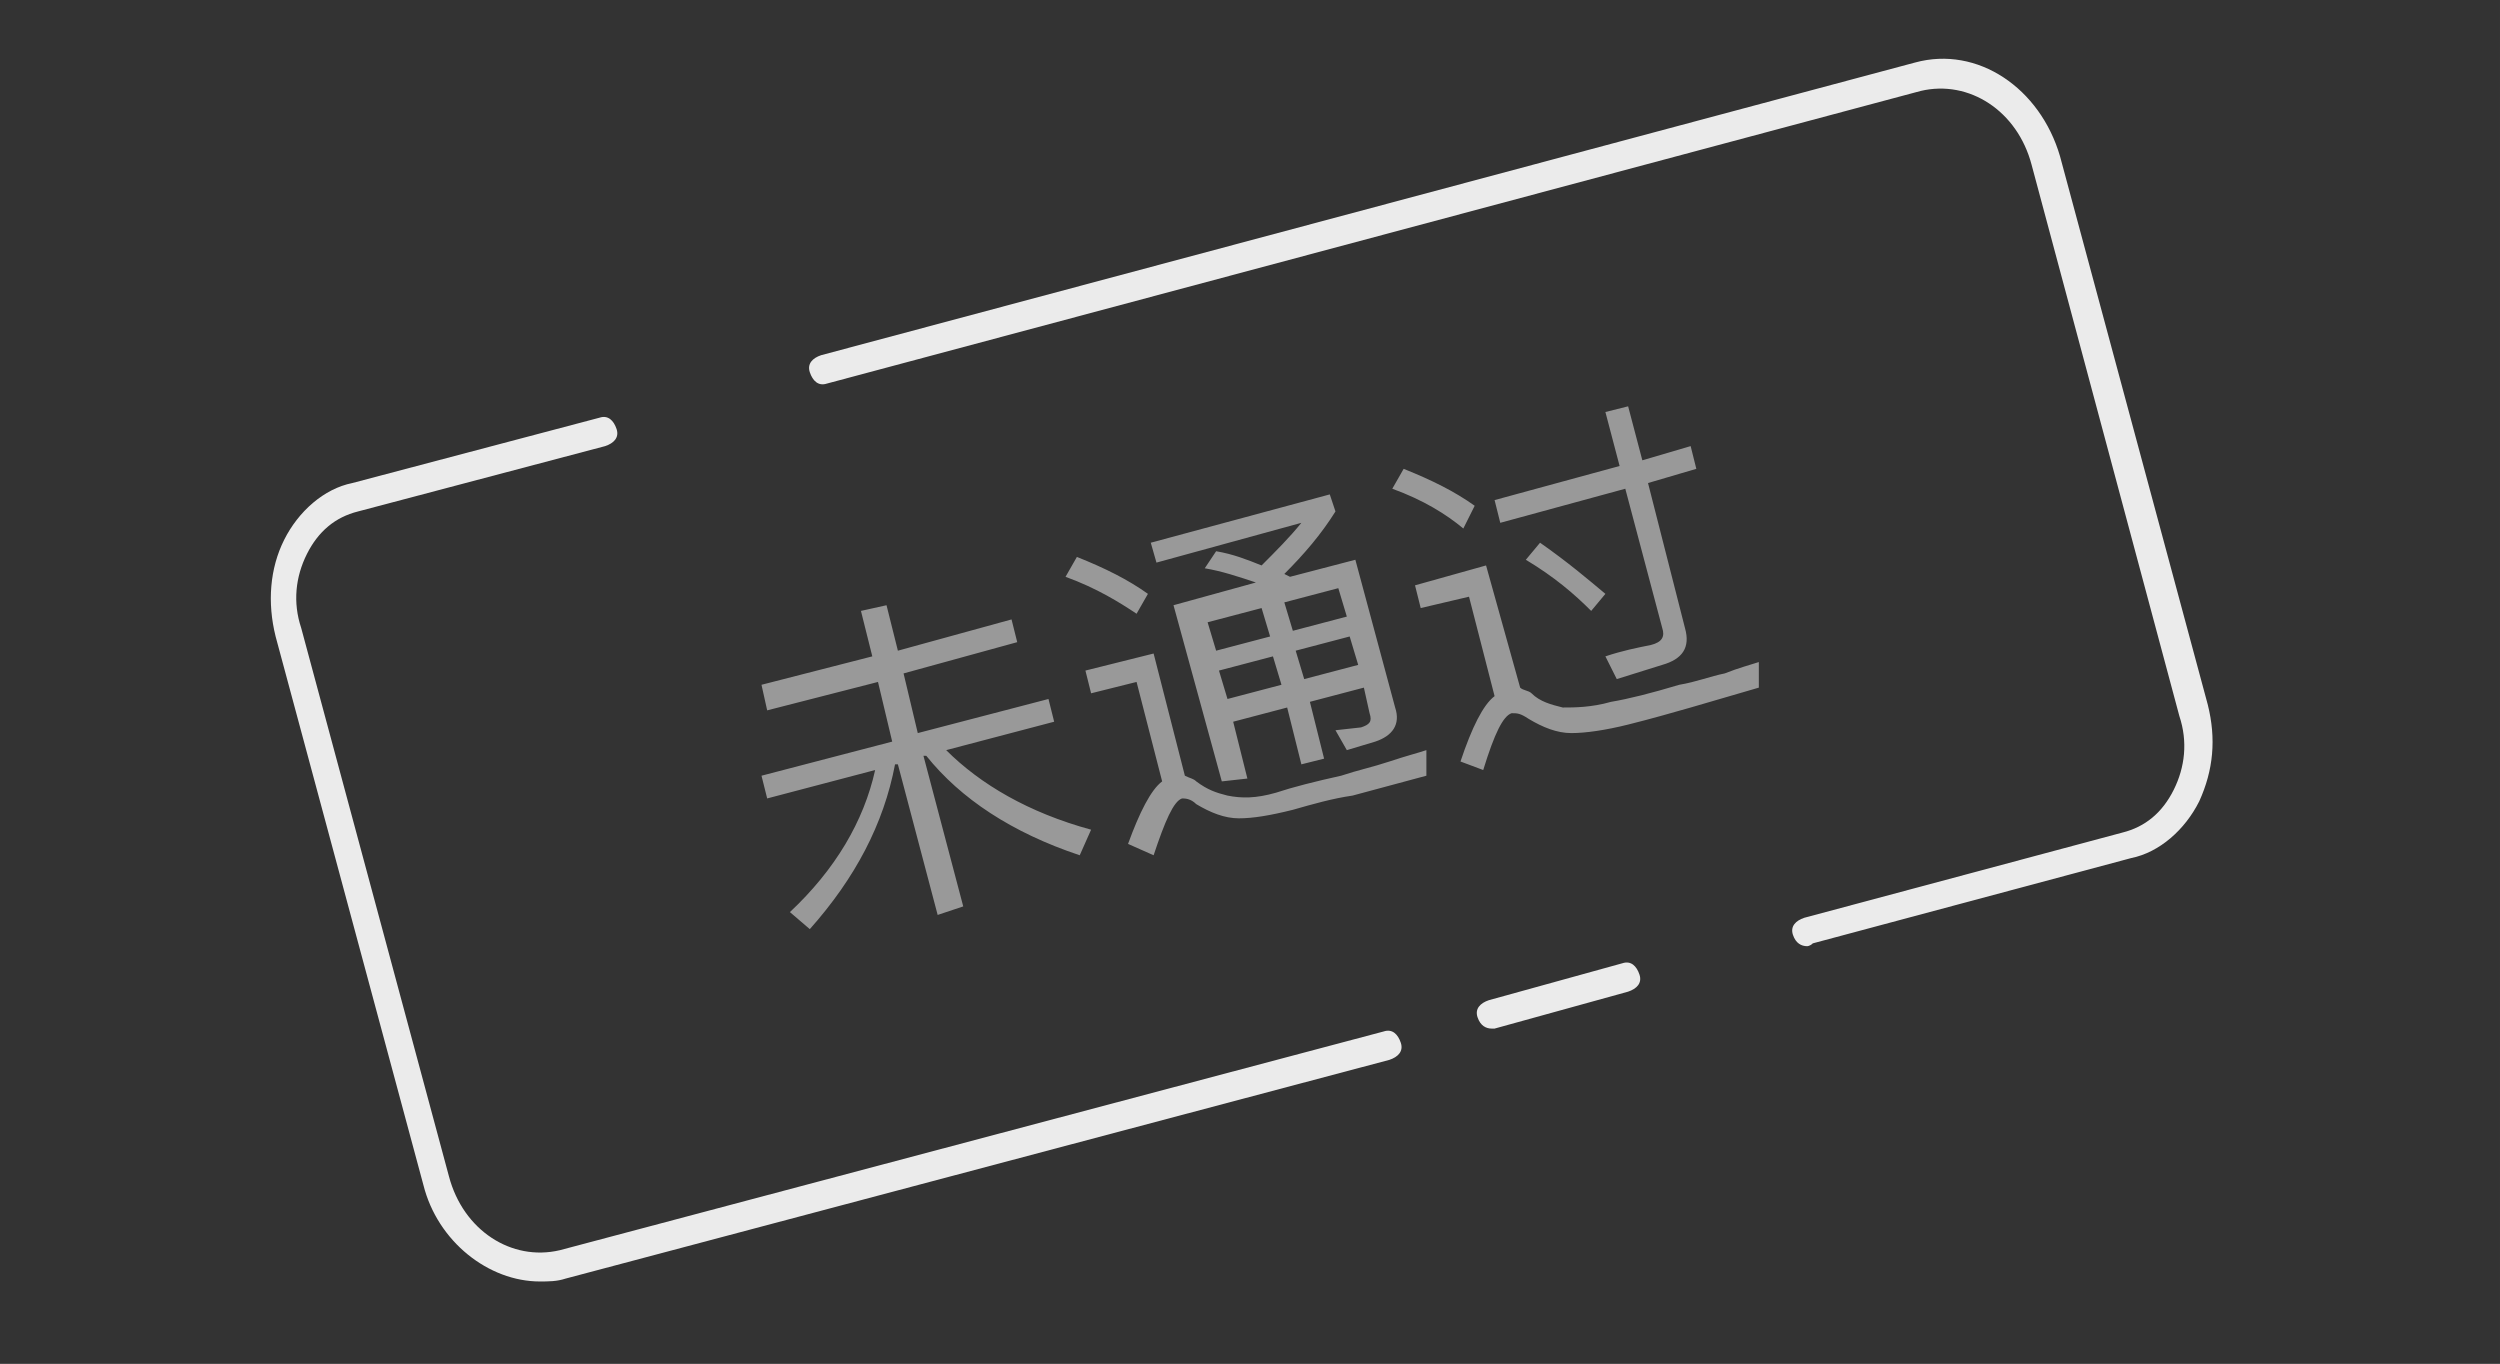 <?xml version="1.0" standalone="no"?><!DOCTYPE svg PUBLIC "-//W3C//DTD SVG 1.1//EN" "http://www.w3.org/Graphics/SVG/1.1/DTD/svg11.dtd"><svg t="1595922323491" class="icon" viewBox="0 0 1877 1024" version="1.1" xmlns="http://www.w3.org/2000/svg" p-id="9460" xmlns:xlink="http://www.w3.org/1999/xlink" width="366.602" height="200"><rect x="0" y="0" width="1877" height="1024" fill="#333333" stroke="none"/><defs><style type="text/css"></style></defs><path d="M723.2 680.533l-29.867-113.067h2.133c25.6 32 64 57.6 115.2 74.667l8.533-19.2c-46.933-12.8-83.2-34.133-108.8-59.733l81.067-21.333-4.267-17.067-98.133 25.6-10.667-44.8 85.333-23.467-4.267-17.067-85.333 23.467-8.533-34.133-19.2 4.267 8.533 34.133-83.2 21.333 4.267 19.2 83.2-21.333 10.667 44.8-98.133 25.6 4.267 17.067 81.067-21.333c-8.533 38.4-29.867 74.667-64 106.667l14.933 12.8c34.133-38.4 55.467-78.933 64-123.733h2.133l29.867 113.067 19.2-6.4zM853.333 460.8l8.533-14.933c-14.933-10.667-32-19.2-53.333-27.733l-8.533 14.933c23.467 8.533 40.533 19.2 53.333 27.733z m83.2 123.733l-10.667-42.667 40.533-10.667 10.667 42.667 17.067-4.267-10.667-42.667 40.533-10.667 4.267 19.2c2.133 6.4 0 8.533-6.4 10.667l-19.2 2.133 8.533 14.933 21.333-6.4c12.8-4.267 19.2-12.8 14.933-25.6l-29.867-110.933-49.067 12.8-4.267-2.133c14.933-14.933 27.733-29.867 38.4-46.933l-4.267-12.8-134.4 36.267 4.267 14.933 108.8-29.867c-8.533 10.667-19.2 21.333-29.867 32-10.667-4.267-21.333-8.533-34.133-10.667l-8.533 12.8c12.8 2.133 25.6 6.4 38.4 10.667l-61.867 17.067 36.267 132.267 19.2-2.133z m74.667-121.6l-40.533 10.667-6.4-21.333 40.533-10.667 6.4 21.333z m-57.6 14.933l-40.533 10.667-6.4-21.333 40.533-10.667 6.4 21.333z m-87.467 164.267c8.533-25.6 14.933-40.533 21.333-42.667 2.133 0 6.4 0 10.667 4.267 10.667 6.4 21.333 10.667 32 10.667s23.467-2.133 40.533-6.4c14.933-4.267 29.867-8.533 44.8-10.667l55.467-14.933v-19.2c-6.4 2.133-14.933 4.267-27.733 8.533-12.8 4.267-23.467 6.4-36.267 10.667-19.2 4.267-36.267 8.533-49.067 12.8-14.933 4.267-25.6 4.267-36.267 2.133-8.533-2.133-14.933-4.267-23.467-10.667-2.133-2.133-4.267-2.133-8.533-4.267L866.133 490.667l-51.2 12.8 4.267 17.067L853.333 512l19.2 74.667c-8.533 6.4-17.067 23.467-25.6 46.933l19.2 8.533z m96-128l-40.533 10.667-6.4-21.333 40.533-10.667 6.4 21.333z m57.6-14.933l-40.533 10.667-6.4-21.333 40.533-10.667 6.4 21.333z m228.267 0c14.933-4.267 21.333-12.8 17.067-27.733L1237.333 362.667l36.267-10.667-4.267-17.067-36.267 10.667-10.667-40.533-17.067 4.267 10.667 40.533-93.867 25.6 4.267 17.067 93.867-25.6 27.733 104.533c2.133 6.4 0 10.667-8.533 12.8-10.667 2.133-21.333 4.267-34.133 8.533l8.533 17.067 34.133-10.667z m-149.333-102.4l8.533-17.067c-14.933-10.667-32-19.2-53.333-27.733l-8.533 14.933c23.467 8.533 40.533 19.2 53.333 29.867z m96 61.867l10.667-12.8c-12.8-10.667-27.733-23.467-49.067-38.4l-10.667 12.8c21.333 12.8 36.267 25.6 49.067 38.4z m-81.067 119.467c8.533-27.733 14.933-40.533 21.333-42.667 4.267 0 6.4 0 12.8 4.267 10.667 6.4 21.333 10.667 32 10.667s25.6-2.133 42.667-6.4c17.067-4.267 32-8.533 46.933-12.8l51.2-14.933v-19.2c-6.4 2.133-14.933 4.267-25.6 8.533-10.667 2.133-21.333 6.4-34.133 8.533-21.333 6.4-38.4 10.667-51.2 12.8-14.933 4.267-27.733 4.267-36.267 4.267-8.533-2.133-17.067-4.267-23.467-10.667-2.133-2.133-6.4-2.133-8.533-4.267l-25.6-91.733-53.333 14.933 4.267 17.067 36.267-8.533 19.2 74.667c-8.533 6.4-17.067 23.467-25.6 49.067l17.067 6.4z" fill="#999999" p-id="9461"></path><path d="M405.333 962.133c-38.4 0-76.8-29.867-87.467-72.533L206.933 477.867c-6.4-25.6-4.267-51.2 6.4-72.533s29.867-38.4 51.2-42.667l185.6-49.067c6.4-2.133 10.667 2.133 12.8 8.533 2.133 6.4-2.133 10.667-8.533 12.8L268.8 384c-17.067 4.267-29.867 14.933-38.4 32-8.533 17.067-10.667 36.267-4.267 55.467l110.933 411.733c10.667 40.533 46.933 64 83.2 55.467l618.667-164.267c6.4-2.133 10.667 2.133 12.8 8.533 2.133 6.4-2.133 10.667-8.533 12.8l-618.667 164.267c-6.4 2.133-12.8 2.133-19.2 2.133z m714.667-189.867c-4.267 0-8.533-2.133-10.667-8.533-2.133-6.4 2.133-10.667 8.533-12.8l100.267-27.733c6.4-2.133 10.667 2.133 12.8 8.533 2.133 6.4-2.133 10.667-8.533 12.8l-100.267 27.733h-2.133z m236.8-61.867c-4.267 0-8.533-2.133-10.667-8.533-2.133-6.4 2.133-10.667 8.533-12.8l238.933-64c17.067-4.267 29.867-14.933 38.4-32 8.533-17.067 10.667-36.267 4.267-55.467L1525.333 123.733c-10.667-40.533-46.933-64-83.2-55.467L620.8 288c-6.4 2.133-10.667-2.133-12.8-8.533-2.133-6.4 2.133-10.667 8.533-12.8L1437.867 46.933c46.933-12.8 93.867 19.2 108.8 70.4l110.933 411.733c6.4 25.6 4.267 49.067-6.4 72.533-10.667 21.333-29.867 38.4-51.2 42.667l-238.933 64c-2.133 2.133-4.267 2.133-4.267 2.133z" fill="#EBEBEB" p-id="9462"></path></svg>